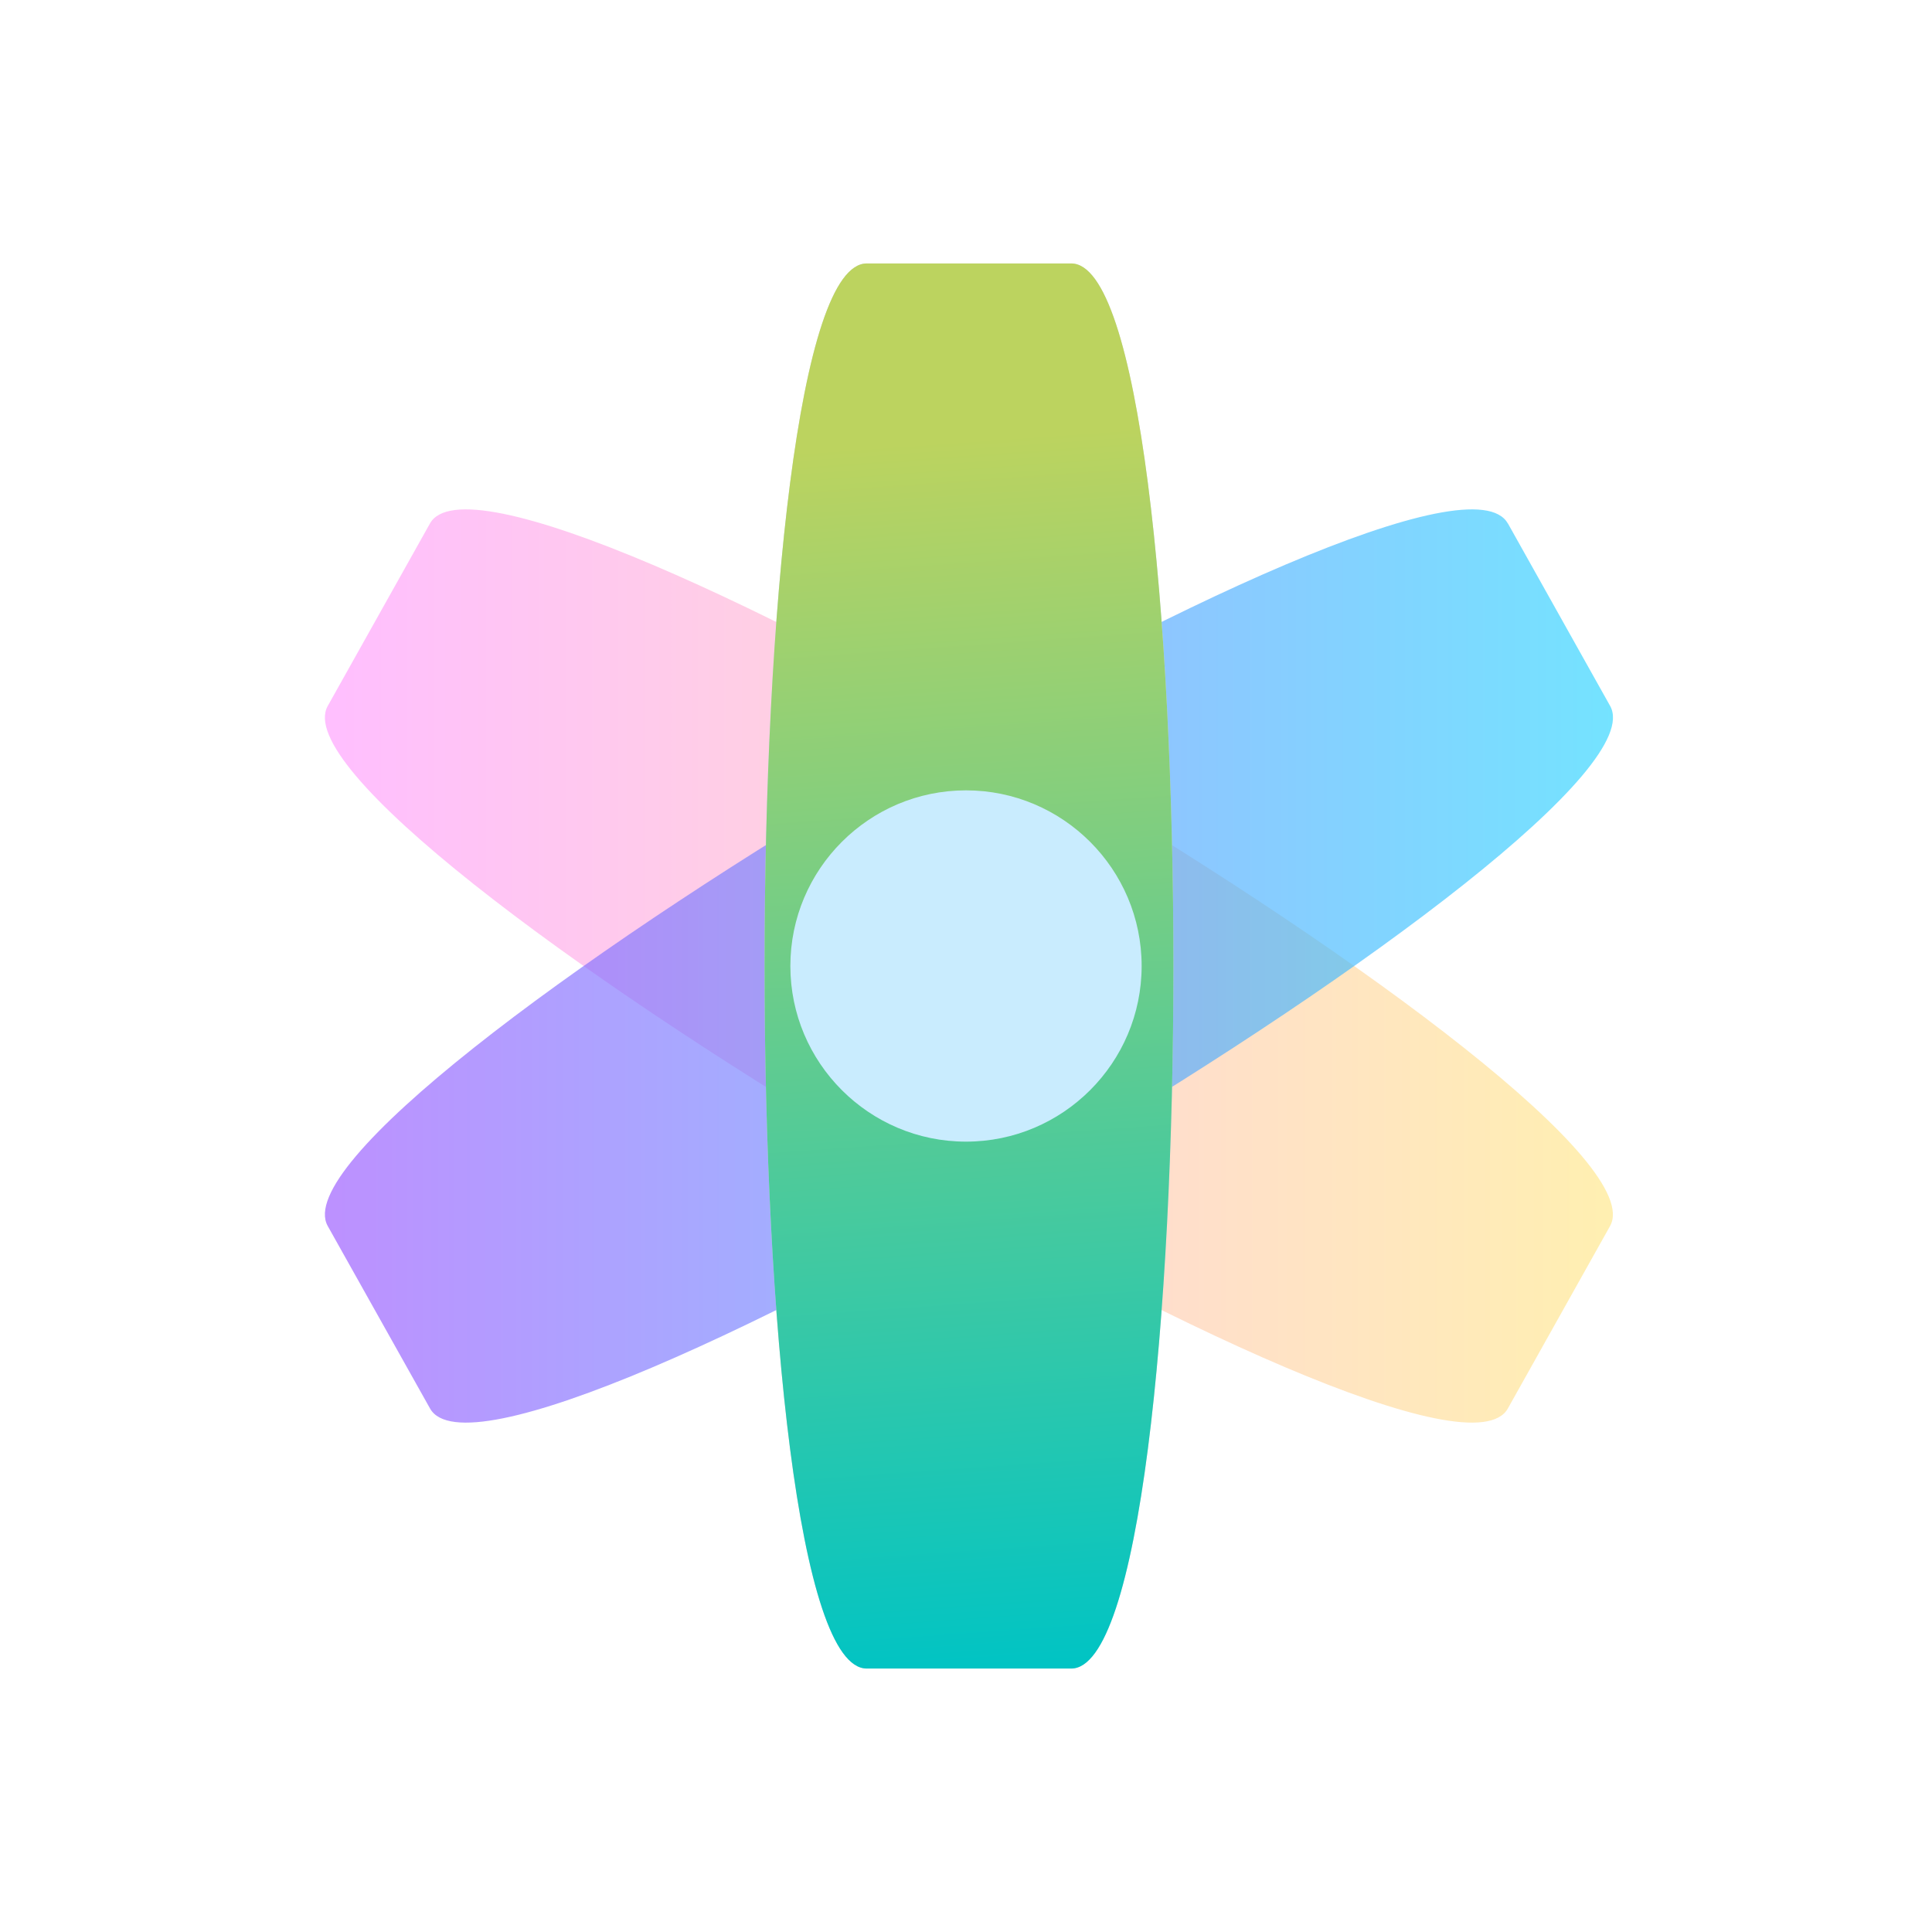 <?xml version="1.0" encoding="UTF-8" standalone="no"?>
<svg
   width="22"
   height="22"
   version="1.1"
   id="svg1404"
   sodipodi:docname="ring.svg"
   inkscape:version="1.3.2 (091e20ef0f, 2023-11-25)"
   xmlns:inkscape="http://www.inkscape.org/namespaces/inkscape"
   xmlns:sodipodi="http://sodipodi.sourceforge.net/DTD/sodipodi-0.dtd"
   xmlns:xlink="http://www.w3.org/1999/xlink"
   xmlns="http://www.w3.org/2000/svg"
   xmlns:svg="http://www.w3.org/2000/svg">
  <sodipodi:namedview
     id="namedview1406"
     pagecolor="#02334b"
     bordercolor="#000000"
     borderopacity="1"
     inkscape:showpageshadow="2"
     inkscape:pageopacity="0.0"
     inkscape:pagecheckerboard="true"
     inkscape:deskcolor="#02334b"
     showgrid="true"
     inkscape:zoom="10.429825"
     inkscape:cx="-9.0126153"
     inkscape:cy="14.381833"
     inkscape:window-width="1920"
     inkscape:window-height="994"
     inkscape:window-x="0"
     inkscape:window-y="0"
     inkscape:window-maximized="1"
     inkscape:current-layer="svg1404">
    <inkscape:grid
       type="xygrid"
       id="grid1730"
       originx="-32"
       originy="-10"
       spacingy="1"
       spacingx="1"
       units="px"
       visible="true" />
  </sodipodi:namedview>
  <defs
     id="l4k1">
    <linearGradient
       id="linearGradient5"
       inkscape:collect="always">
      <stop
         style="stop-color:#00c4c4;stop-opacity:1;"
         offset="0"
         id="stop5" />
      <stop
         style="stop-color:#bcd35f;stop-opacity:1"
         offset="1"
         id="stop6" />
    </linearGradient>
    <linearGradient
       id="linearGradient3"
       inkscape:collect="always">
      <stop
         style="stop-color:#9955ff;stop-opacity:1"
         offset="0"
         id="stop3" />
      <stop
         style="stop-color:#2ad4ff;stop-opacity:1"
         offset="1"
         id="stop4" />
    </linearGradient>
    <linearGradient
       id="linearGradient1"
       inkscape:collect="always">
      <stop
         style="stop-color:#ff9cff;stop-opacity:1;"
         offset="0"
         id="stop1" />
      <stop
         style="stop-color:#ffe787;stop-opacity:1;"
         offset="1"
         id="stop2" />
    </linearGradient>
    <style
       type="text/css"
       id="current-color-scheme" />
    <linearGradient
       inkscape:collect="always"
       xlink:href="#linearGradient1"
       id="linearGradient8"
       x1="35.7"
       y1="21"
       x2="50.367"
       y2="21"
       gradientUnits="userSpaceOnUse" />
    <linearGradient
       inkscape:collect="always"
       xlink:href="#linearGradient3"
       id="linearGradient10"
       x1="35.7"
       y1="21"
       x2="50.367"
       y2="21"
       gradientUnits="userSpaceOnUse" />
    <linearGradient
       inkscape:collect="always"
       xlink:href="#linearGradient5"
       id="linearGradient12"
       x1="44"
       y1="29"
       x2="43"
       y2="15"
       gradientUnits="userSpaceOnUse" />
  </defs>
  <g
     id="22-22-ring-kde"
     transform="translate(-32,-10)">
    <rect
       style="opacity:0.001;fill:#d3dae3;fill-opacity:1"
       width="22"
       height="22"
       x="32"
       y="10"
       id="rect1399" />
    <path
       inkscape:connector-curvature="0"
       style="color:#000000;fill:url(#linearGradient8);fill-opacity:0.65;stroke-width:0.394"
       id="path6313-3"
       d="m 36.896,15.961 -1.164,2.078 c -0.776,1.386 12.662,9.386 13.438,8 l 1.164,-2.078 c 0.776,-1.386 -12.662,-9.386 -13.438,-8 z" />
    <path
       inkscape:connector-curvature="0"
       style="color:#000000;fill:url(#linearGradient10);fill-opacity:0.65;stroke-width:0.394"
       id="path6309-6"
       d="m 49.171,15.961 1.164,2.078 c 0.776,1.386 -12.662,9.386 -13.438,8 L 35.732,23.961 c -0.776,-1.386 12.662,-9.386 13.438,-8 z" />
    <path
       inkscape:connector-curvature="0"
       style="color:#000000;fill:#d3dae3;fill-opacity:1;stroke-width:0.394"
       id="rect5354-5"
       d="m 41.87,13 h 2.328 c 1.552,0 1.552,16 0,16 h -2.328 c -1.552,0 -1.552,-16 0,-16 z" />
    <path
       inkscape:connector-curvature="0"
       style="color:#000000;fill:url(#linearGradient12);fill-opacity:1;stroke-width:0.394"
       id="path6369-3"
       d="m 41.87,13 h 2.328 c 1.552,0 1.552,16 0,16 h -2.328 c -1.552,0 -1.552,-16 0,-16 z" />
    <path
       d="m 43,19 c -1.103,0 -2,0.897 -2,2 0,1.103 0.897,2 2,2 1.103,0 2,-0.897 2,-2 0,-1.103 -0.897,-2 -2,-2 z m 0,1.053 z"
       id="path4-3"
       style="fill:#c9ecfe;fill-opacity:1;stroke-width:0.324"
       sodipodi:nodetypes="sssssccccc" />
  </g>
</svg>
